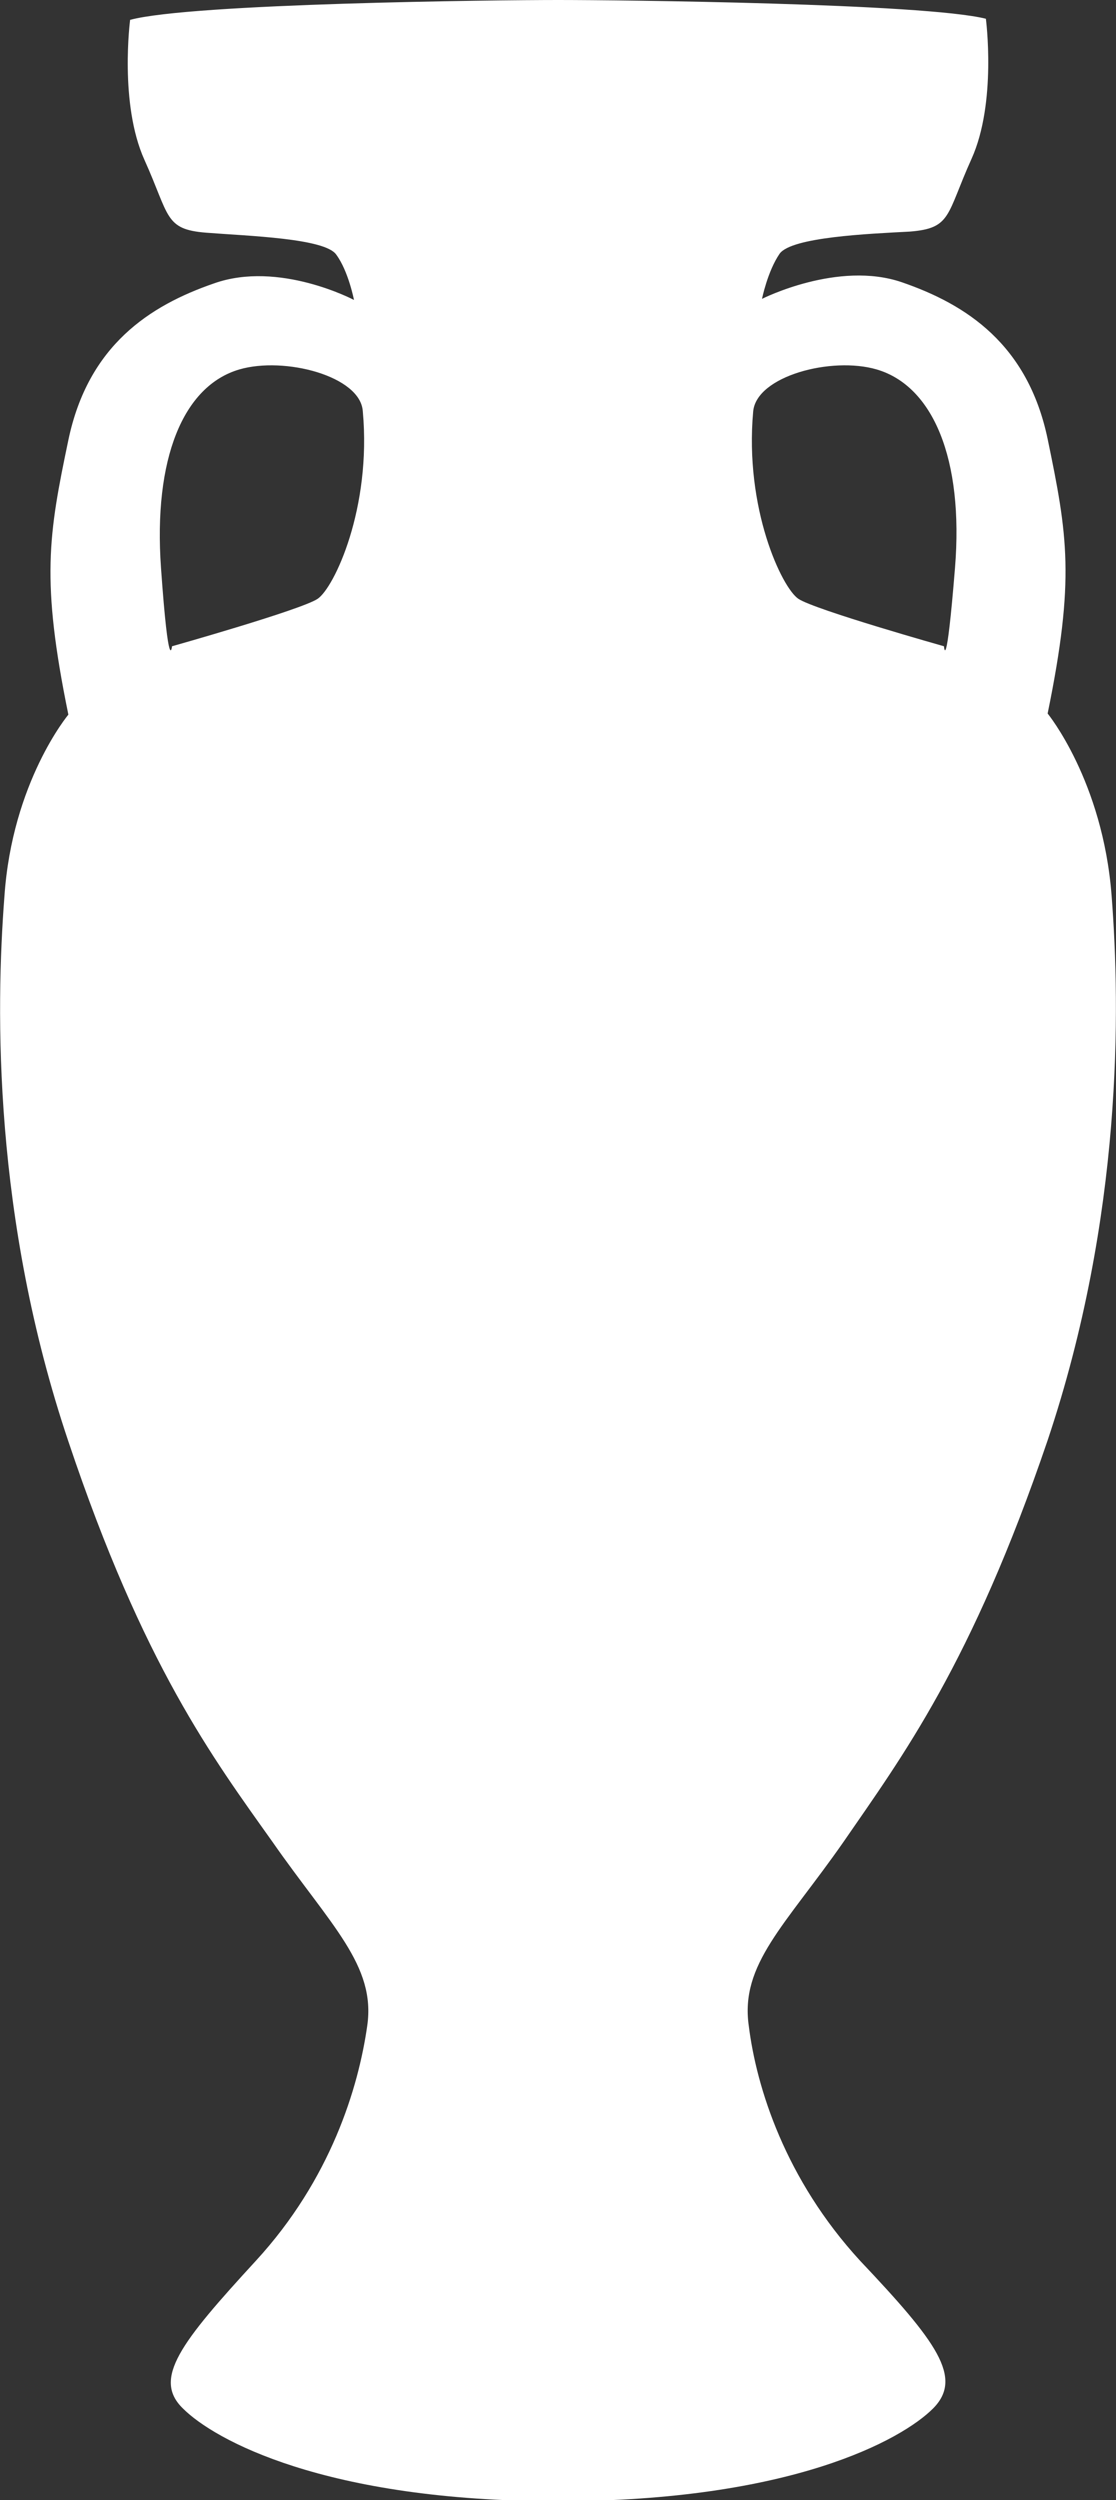 <?xml version="1.0" encoding="utf-8"?>
<!-- Generator: Adobe Illustrator 19.1.0, SVG Export Plug-In . SVG Version: 6.00 Build 0)  -->
<svg version="1.1" id="Calque_1" xmlns="http://www.w3.org/2000/svg" xmlns:xlink="http://www.w3.org/1999/xlink" x="0px" y="0px"
	 viewBox="0 0 101.2 226.7" style="enable-background:new 0 0 101.2 226.7;" xml:space="preserve">
<rect x="0" y="0" width="101.2" height="226.7" fill="#333333" stroke="none"/>
<style type="text/css">
	.st0{fill:#FFFFFF;}
</style>
<path class="st0" d="M95,130.6c6.8-20.3,6.6-39.1,5.8-49.4C100,70.8,95,64.7,95,64.7c2.5-12.2,1.8-16.2,0-24.9
	c-1.8-8.6-7.4-12.2-13.2-14.2c-5.8-2-12.7,1.5-12.7,1.5s0.5-2.5,1.6-4.1c1.1-1.5,8-1.8,11.8-2c3.8-0.3,3.3-1.5,5.6-6.6
	c2.3-5.1,1.3-12.7,1.3-12.7C83.8,0.3,56.2,0,50.6,0S17.4,0.3,11.8,1.8c0,0-1,7.6,1.3,12.7c2.3,5.1,1.8,6.3,5.6,6.6
	c3.8,0.3,10.8,0.5,11.8,2c1.1,1.5,1.6,4.1,1.6,4.1s-6.8-3.6-12.7-1.5c-5.8,2-11.4,5.6-13.2,14.2c-1.8,8.6-2.5,12.7,0,24.9
	c0,0-5.1,6.1-5.8,16.5c-0.8,10.4-1,29.2,5.8,49.4c6.8,20.3,13.1,28.7,18.5,36.3c5.3,7.6,9.4,11.2,8.6,16.7
	c-0.8,5.6-3.3,13.9-10.1,21.3c-6.8,7.4-9.4,10.7-6.6,13.4c2.8,2.8,12.8,8.4,34,8.4s31.2-5.6,34-8.4c2.8-2.8,0.3-6.1-6.6-13.4
	c-6.8-7.4-9.4-15.7-10.1-21.3c-0.8-5.6,3.3-9.1,8.6-16.7C81.8,159.3,88.1,150.9,95,130.6z M28.8,54.3c-1.5,1-13.2,4.3-13.2,4.3
	s-0.3,2.8-1-7.1s2-16.5,7.1-18c4.1-1.2,11,0.6,11.2,3.8C33.7,46.1,30.3,53.3,28.8,54.3z M68.3,37.3c0.3-3.2,7.1-5,11.2-3.8
	c5.1,1.5,7.9,8.1,7.1,18s-1,7.1-1,7.1s-11.7-3.3-13.2-4.3C70.9,53.3,67.5,46.1,68.3,37.3z"/>
</svg>
